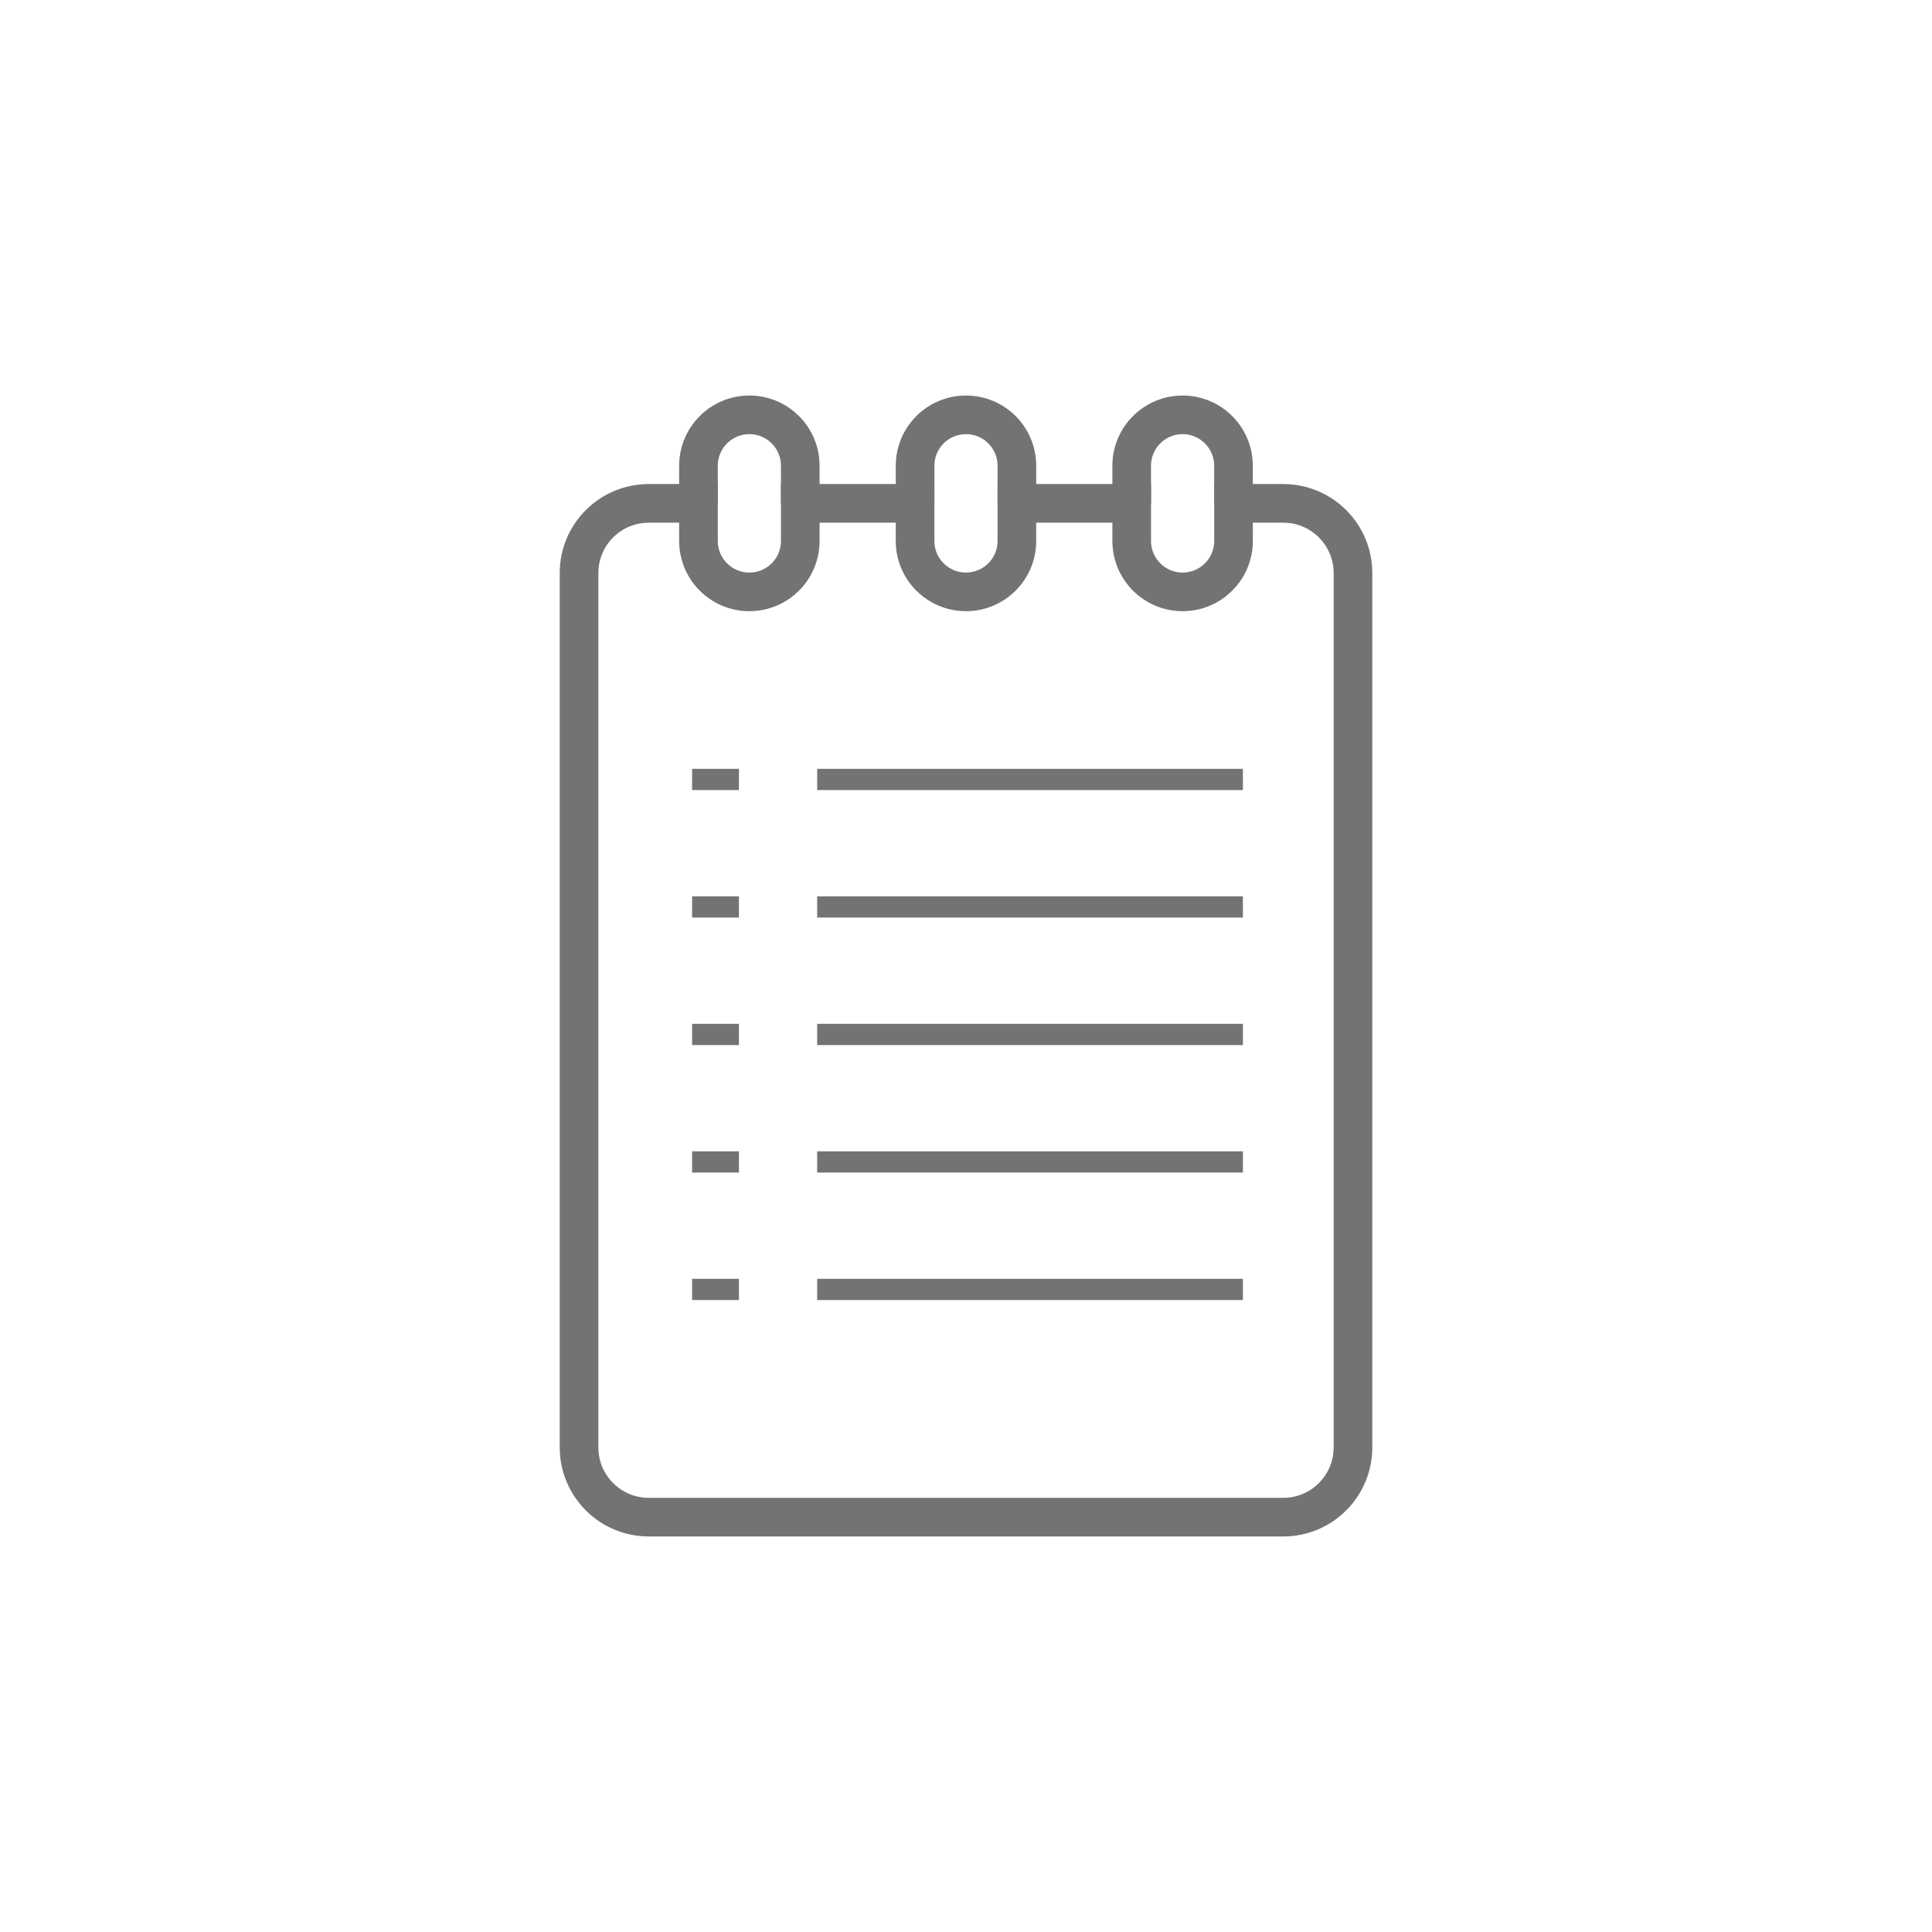 <?xml version="1.0" encoding="utf-8"?>
<!-- Generator: Adobe Illustrator 16.0.3, SVG Export Plug-In . SVG Version: 6.00 Build 0)  -->
<!DOCTYPE svg PUBLIC "-//W3C//DTD SVG 1.1//EN" "http://www.w3.org/Graphics/SVG/1.1/DTD/svg11.dtd">
<svg version="1.1" id="Layer_1" xmlns="http://www.w3.org/2000/svg" xmlns:xlink="http://www.w3.org/1999/xlink" x="0px" y="0px"
	 width="200px" height="200px" viewBox="0 0 200 200" enable-background="new 0 0 200 200" xml:space="preserve">
<g>
	<g>
		<path fill="none" stroke="#737373" stroke-width="4" stroke-miterlimit="10" d="M132.842,52.108h-5.148v3.893
			c0,2.909-2.359,5.269-5.271,5.269c-2.907,0-5.269-2.359-5.269-5.269v-3.893h-11.887v3.893c0,2.909-2.358,5.269-5.27,5.269
			s-5.269-2.359-5.269-5.269v-3.893H82.843v3.893c0,2.909-2.357,5.269-5.268,5.269c-2.911,0-5.269-2.359-5.269-5.269v-3.893h-5.147
			c-3.986,0-7.217,3.23-7.217,7.216v90.513c0,3.983,3.23,7.218,7.217,7.218h65.683c3.985,0,7.217-3.232,7.217-7.218V59.324
			C140.059,55.339,136.827,52.108,132.842,52.108z"/>
		<path fill="none" stroke="#737373" stroke-width="4" stroke-miterlimit="10" d="M127.691,52.108v-3.894
			c0-2.91-2.358-5.269-5.27-5.269c-2.908,0-5.268,2.358-5.268,5.269v3.894"/>
		<path fill="none" stroke="#737373" stroke-width="4" stroke-miterlimit="10" d="M105.268,52.108v-3.894
			c0-2.91-2.357-5.269-5.269-5.269s-5.269,2.358-5.269,5.269v3.894"/>
		<path fill="none" stroke="#737373" stroke-width="4" stroke-miterlimit="10" d="M82.843,52.108v-3.894
			c0-2.91-2.357-5.269-5.268-5.269c-2.911,0-5.269,2.358-5.269,5.269v3.894"/>
	</g>
	<line fill="none" stroke="#737373" stroke-width="2.2" stroke-miterlimit="10" x1="84.594" y1="80.688" x2="128.665" y2="80.688"/>
	<line fill="none" stroke="#737373" stroke-width="2.2" stroke-miterlimit="10" x1="71.646" y1="80.688" x2="76.495" y2="80.688"/>
	<line fill="none" stroke="#737373" stroke-width="2.2" stroke-miterlimit="10" x1="84.594" y1="93.887" x2="128.665" y2="93.887"/>
	<line fill="none" stroke="#737373" stroke-width="2.2" stroke-miterlimit="10" x1="71.646" y1="93.887" x2="76.495" y2="93.887"/>
	
		<line fill="none" stroke="#737373" stroke-width="2.2" stroke-miterlimit="10" x1="84.594" y1="107.085" x2="128.665" y2="107.085"/>
	
		<line fill="none" stroke="#737373" stroke-width="2.2" stroke-miterlimit="10" x1="71.646" y1="107.085" x2="76.495" y2="107.085"/>
	
		<line fill="none" stroke="#737373" stroke-width="2.2" stroke-miterlimit="10" x1="84.594" y1="120.284" x2="128.665" y2="120.284"/>
	
		<line fill="none" stroke="#737373" stroke-width="2.2" stroke-miterlimit="10" x1="71.646" y1="120.284" x2="76.495" y2="120.284"/>
	
		<line fill="none" stroke="#737373" stroke-width="2.2" stroke-miterlimit="10" x1="84.594" y1="133.482" x2="128.665" y2="133.482"/>
	
		<line fill="none" stroke="#737373" stroke-width="2.2" stroke-miterlimit="10" x1="71.646" y1="133.482" x2="76.495" y2="133.482"/>
</g>
</svg>
